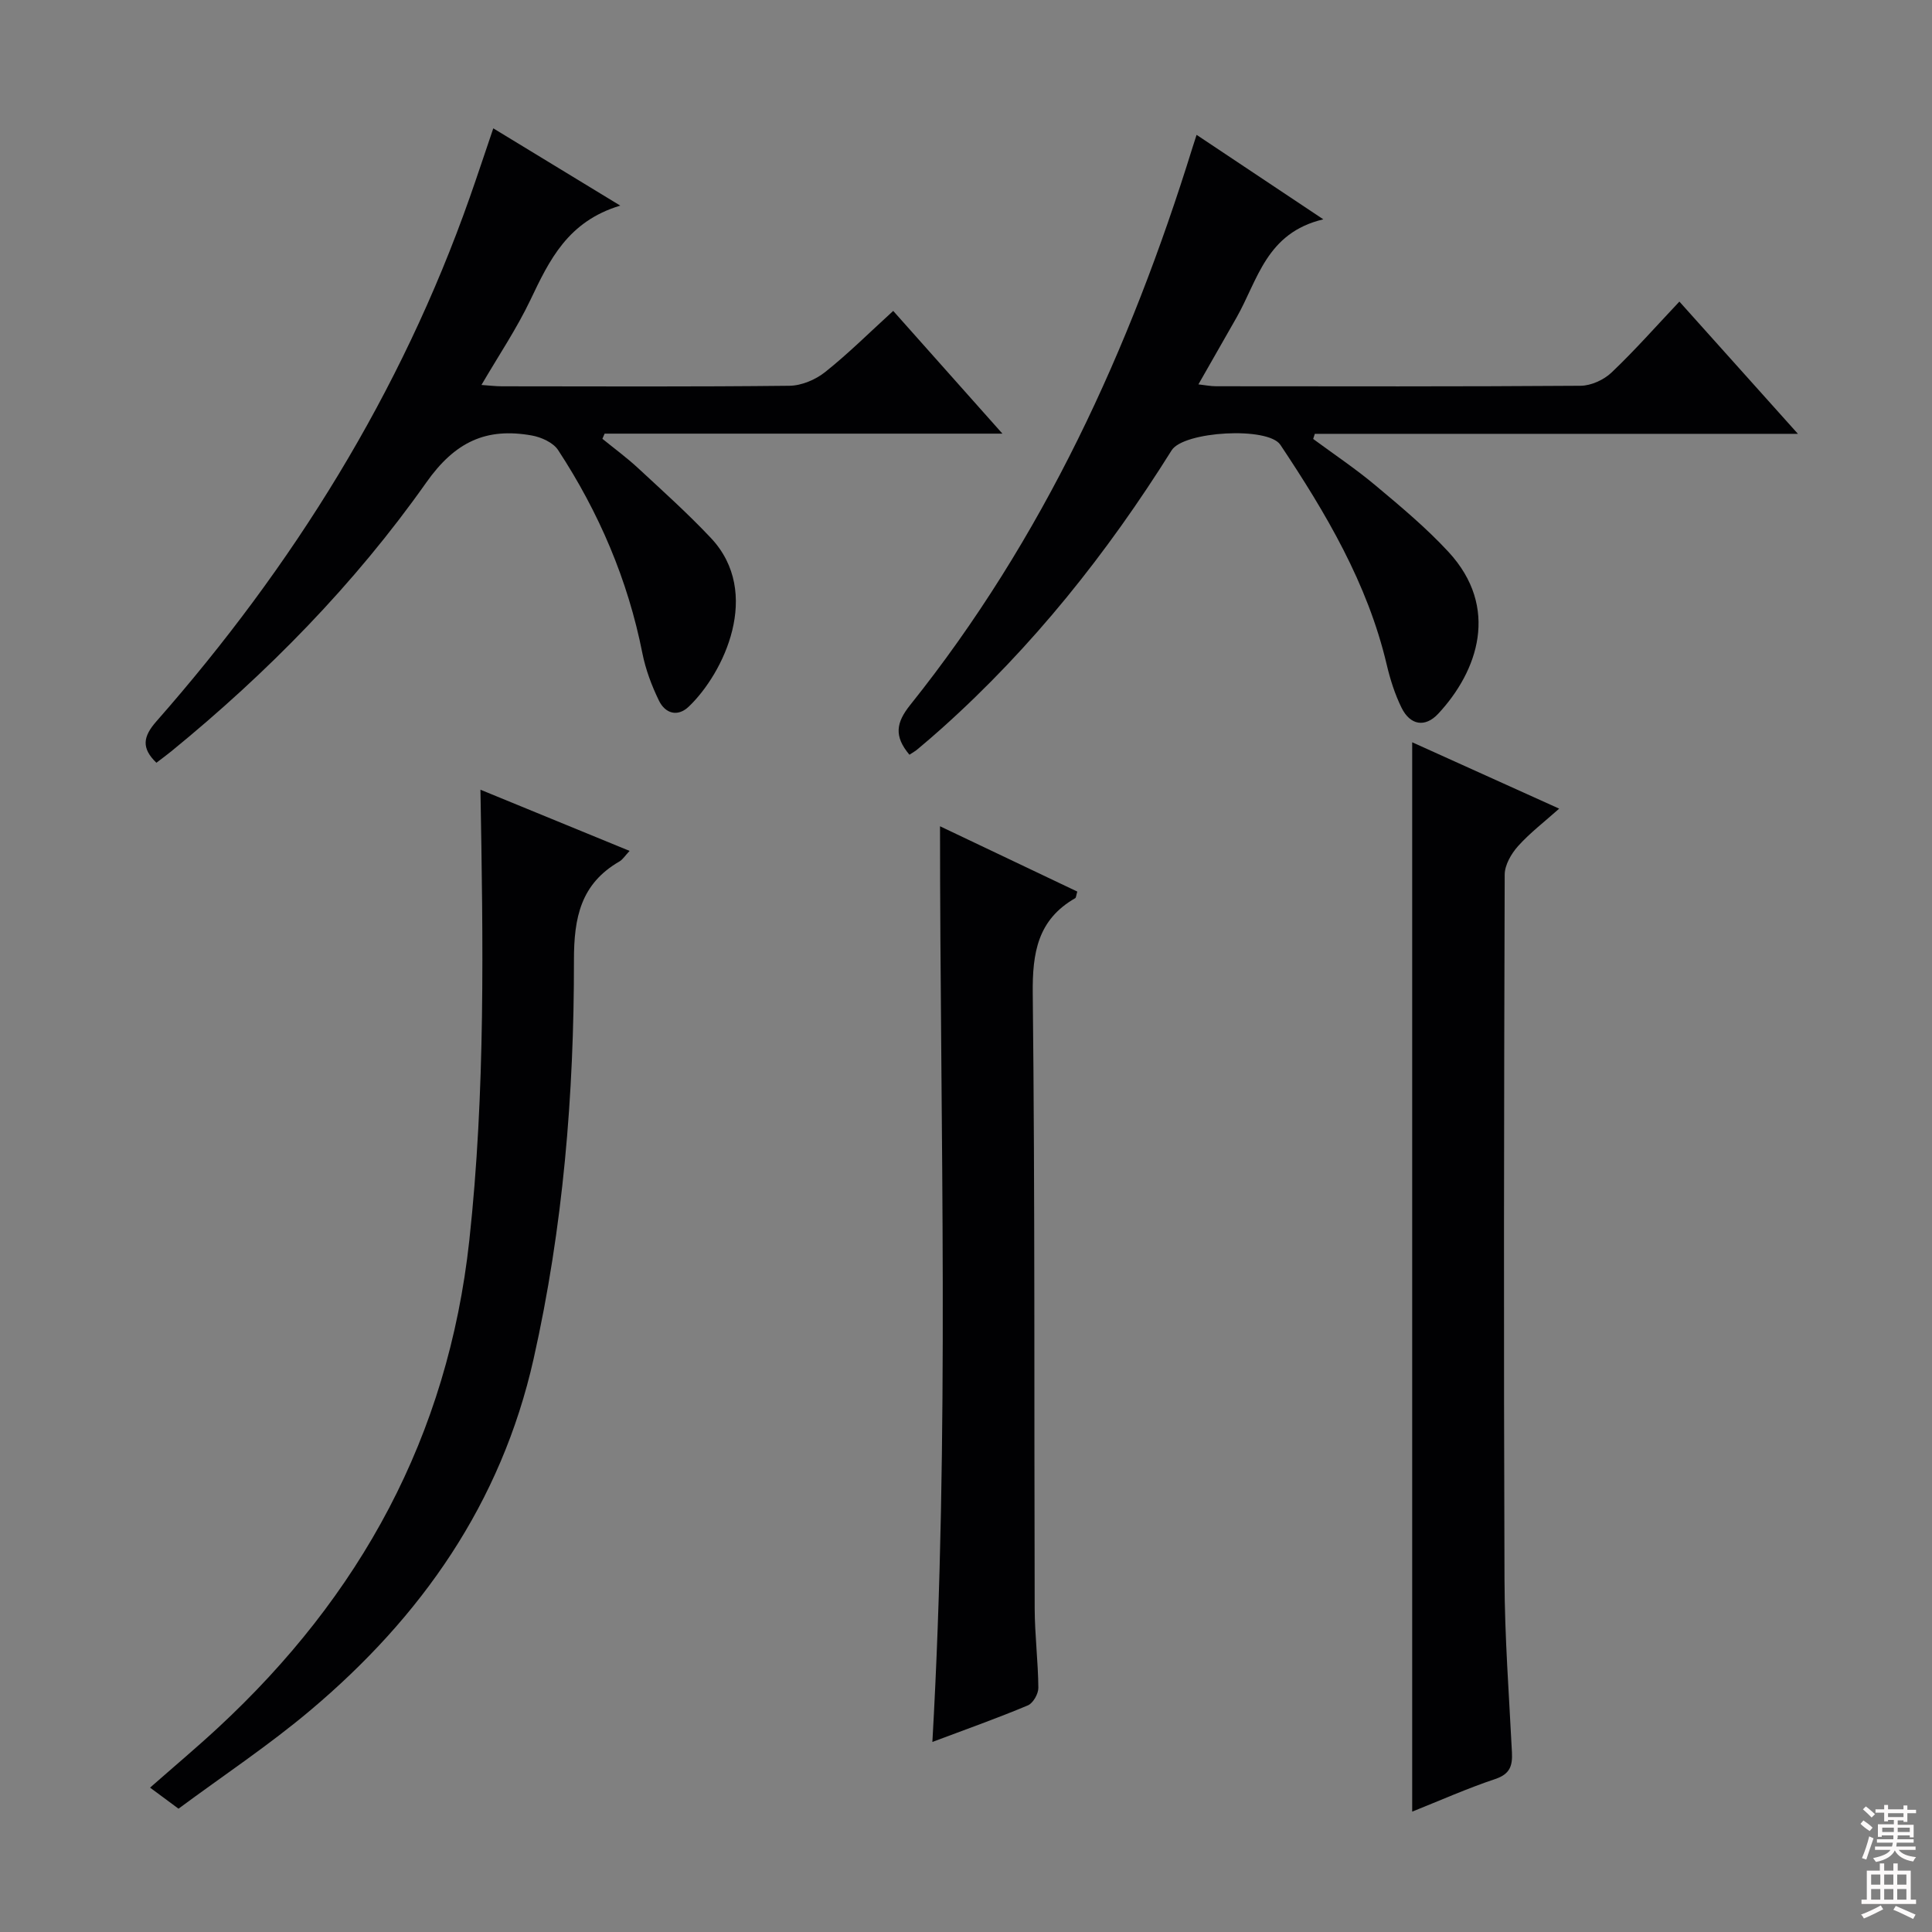 <svg enable-background="new 0 0 400 400" viewBox="0 0 400 400" xmlns="http://www.w3.org/2000/svg"><rect x="0" y="0" width="400" height="400" fill="#808080" stroke="none"/><g fill="#010103"><path d="m188.29 156.26c-3.25-3.86-2.76-6.66.17-10.32 27.5-34.37 45.48-73.61 58.43-115.38.19-.61.39-1.21.85-2.64 8.52 5.68 16.68 11.12 26.24 17.49-11.84 2.79-13.57 12.61-17.97 20.34-2.55 4.47-5.1 8.94-7.89 13.83 1.29.14 2.48.39 3.67.39 25.15.02 50.31.08 75.46-.1 2.17-.02 4.8-1.22 6.4-2.74 4.8-4.56 9.2-9.55 14.05-14.69 8.43 9.41 16.18 18.05 24.54 27.38-33.79 0-66.91 0-100.02 0-.11.35-.22.71-.34 1.06 4.32 3.19 8.8 6.18 12.9 9.62 5.22 4.37 10.49 8.77 15.1 13.75 10.66 11.53 6.11 24.69-2.11 33.52-2.71 2.91-5.81 2.4-7.6-1.25-1.38-2.8-2.35-5.87-3.07-8.93-3.96-16.81-12.59-31.35-22.01-45.49-2.55-3.83-20.04-2.82-22.52 1.14-13.32 21.27-28.81 40.75-47.56 57.53-1.61 1.44-3.25 2.85-4.91 4.24-.48.44-1.07.76-1.81 1.25z"/><path d="m128.42 42.57c-10.86 3.26-14.68 11.29-18.59 19.5-2.84 5.96-6.57 11.5-10.15 17.63 1.5.1 2.89.28 4.27.28 19.83.02 39.67.11 59.5-.11 2.51-.03 5.41-1.26 7.4-2.85 4.79-3.81 9.16-8.17 14.08-12.65 7.44 8.36 14.69 16.51 22.61 25.41-28.03 0-55.19 0-82.36 0-.15.36-.31.72-.46 1.07 2.47 2.01 5.05 3.9 7.38 6.06 5.11 4.74 10.32 9.41 15.09 14.48 10.66 11.34 2.64 28.01-4.58 34.9-2.35 2.24-4.9 1.4-6.18-1.23-1.51-3.1-2.76-6.44-3.43-9.81-3.01-15.21-9-29.17-17.45-42.07-1.02-1.56-3.49-2.67-5.46-3.02-9.39-1.67-15.86 1.26-21.85 9.76-14.83 21.01-32.83 39.35-52.8 55.65-1 .81-2.04 1.57-3.06 2.35-3.15-3.04-2.78-5.41-.01-8.56 28.3-32.17 50.62-67.96 64.9-108.52 1.59-4.52 3.09-9.07 4.86-14.27 8.47 5.17 16.62 10.12 26.29 16z"/><path d="m292.38 375.08c0-74.04 0-147.41 0-221.4 9.93 4.48 19.84 8.96 30.43 13.74-3.11 2.78-6.09 5.05-8.54 7.79-1.39 1.56-2.73 3.88-2.74 5.86-.15 48.63-.22 97.26-.04 145.88.04 11.95.94 23.9 1.54 35.84.14 2.78-.39 4.51-3.44 5.53-5.79 1.94-11.39 4.43-17.21 6.76z"/><path d="m99.47 163.5c10.41 4.27 20.47 8.4 30.88 12.67-.97 1.03-1.43 1.8-2.11 2.19-8 4.63-9.42 11.59-9.41 20.47.03 27.74-2.24 55.32-8.36 82.54-6.73 29.88-23.23 53.37-46.19 72.71-8.61 7.26-18.06 13.53-27.32 20.39-2.13-1.57-3.79-2.81-5.89-4.36 4.92-4.33 9.59-8.25 14.05-12.38 29.5-27.33 47.61-60.33 52.04-100.86 3.36-30.86 2.87-61.68 2.31-93.37z"/><path d="m193.04 360.65c3.61-63.61 1.59-126.42 1.58-189.58 9.44 4.49 18.96 9.02 28.42 13.52-.24.81-.24 1.26-.43 1.37-7.76 4.45-8.88 11.28-8.79 19.72.47 42.45.27 84.9.4 127.35.02 5.47.71 10.94.76 16.41.01 1.25-1.09 3.19-2.17 3.64-6.26 2.63-12.66 4.9-19.77 7.57z"/></g><path d="m385.2 377.6.6-.7c.6.4 1.3.9 1.9 1.5l-.6.7c-.8-.5-1.4-1-1.9-1.5zm.3 7.1c.6-1.4 1.1-2.9 1.5-4.5.3.1.6.3.9.4-.5 1.4-1 2.9-1.5 4.4zm.2-10.1.6-.6c.7.5 1.3 1.1 1.9 1.6l-.7.7c-.6-.6-1.2-1.2-1.8-1.7zm8.4-.8h.8v.9h1.8v.7h-1.8v1.8h-.8v-.3h-1.2v.9h3.3v2.6h-.8v-.4h-2.5c0 .3 0 .6-.1.8h3.4v.7h-3.5c0 .3-.1.6-.1.8h4v.7h-3.5c.7.9 1.9 1.3 3.6 1.5-.2.2-.4.5-.6.9-1.9-.3-3.2-1.1-3.8-2.3-.5 1.1-1.8 2-3.9 2.4-.2-.3-.4-.5-.6-.8 1.9-.4 3.1-.9 3.6-1.7h-3.2v-.7h3.5c.1-.2.1-.5.2-.8h-3.3v-.7h3.4c0-.2 0-.5 0-.8h-2.4v.3h-.8v-2.6h3.3v-.9h-1.2v.3h-.8v-1.8h-1.8v-.7h1.8v-.9h.8v.9h3.2zm-4.4 5.5h2.4c0-.3 0-.6 0-.9h-2.4zm1.2-3.1h3.2v-.8h-3.2zm4.4 2.2h-2.4v.9h2.5v-.9z" fill="#fcfafa"/><path d="m389.2 385.8h.9v1.5h1.9v-1.5h.9v1.5h2.7v6h1.1v.9h-11.3v-.9h1.1v-6h2.7zm.2 8.7.5.8c-1.2.6-2.5 1.3-4 1.9-.2-.3-.3-.6-.6-.8 1.6-.6 3-1.3 4.1-1.9zm-2-4.3h1.9v-2.1h-1.9zm0 3.1h1.9v-2.2h-1.9zm2.7-3.1h1.9v-2.1h-1.9zm0 3.1h1.9v-2.2h-1.9zm2.4 1.3c1.4.6 2.7 1.2 4.1 1.8l-.5.9c-1.5-.7-2.8-1.4-4.1-1.9zm2.2-6.5h-1.9v2.1h1.9zm-1.9 5.2h1.9v-2.2h-1.9z" fill="#fcfafa"/></svg>